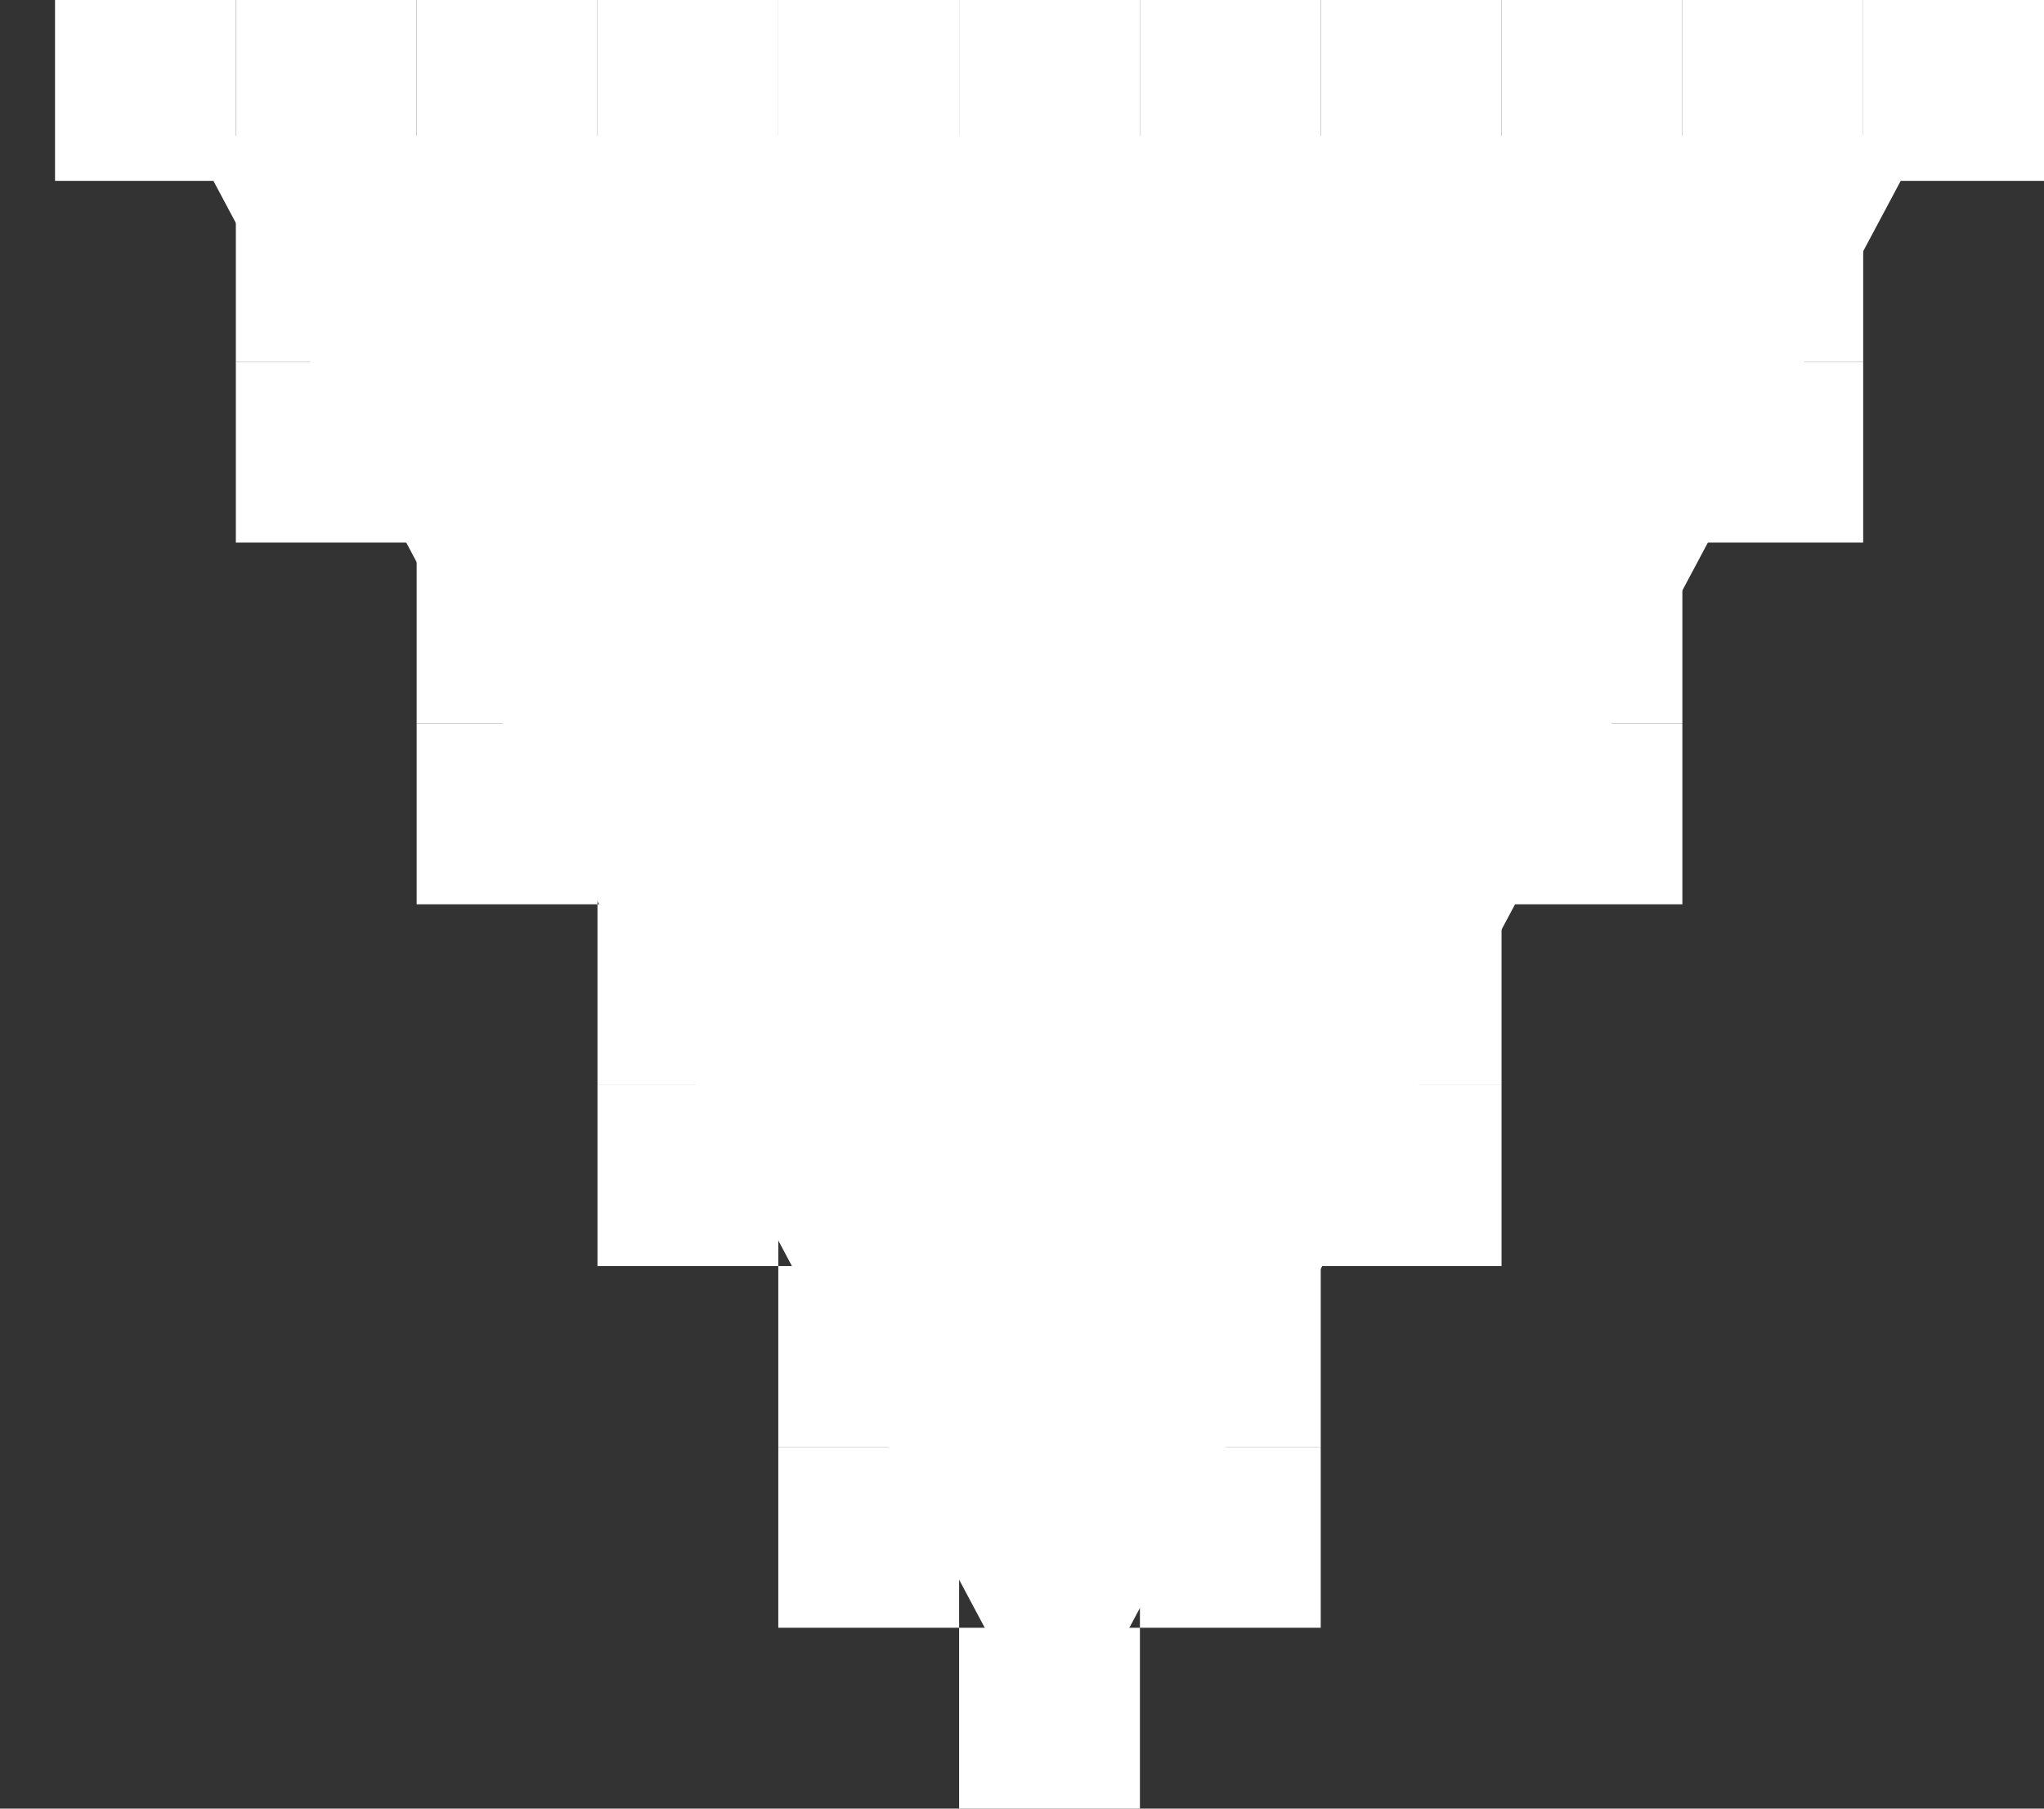 <svg width="26" height="23" viewBox="0 0 26 23" fill="none" xmlns="http://www.w3.org/2000/svg">
<rect x="0" y="0" width="26" height="23" fill="#333333" stroke="none"/>
<path d="M13.446 22.425L2.408 1.725L24.484 1.725L13.446 22.425Z" fill="white"/>
<rect x="14.5" y="20.7" width="2.3" height="2.3" transform="rotate(90 14.5 20.7)" fill="white"/>
<rect x="12.2" y="16.1" width="2.3" height="2.3" transform="rotate(90 12.2 16.1)" fill="white"/>
<rect x="9.9" y="11.5" width="2.3" height="2.3" transform="rotate(90 9.9 11.5)" fill="white"/>
<rect x="7.6" y="9.2" width="2.3" height="2.3" transform="rotate(90 7.6 9.2)" fill="white"/>
<rect x="5.3" y="4.6" width="2.3" height="2.3" transform="rotate(90 5.3 4.6)" fill="white"/>
<rect x="5.3" y="2.3" width="2.3" height="2.3" transform="rotate(90 5.3 2.3)" fill="white"/>
<rect x="7.6" y="6.9" width="2.3" height="2.3" transform="rotate(90 7.6 6.9)" fill="white"/>
<rect x="9.9" y="13.8" width="2.3" height="2.3" transform="rotate(90 9.9 13.8)" fill="white"/>
<rect x="12.2" y="18.4" width="2.3" height="2.3" transform="rotate(90 12.2 18.4)" fill="white"/>
<rect x="3" width="2.3" height="2.3" transform="rotate(90 3 0)" fill="white"/>
<rect x="23.7" width="2.3" height="2.3" transform="rotate(90 23.7 0)" fill="white"/>
<rect x="21.4" width="2.3" height="2.3" transform="rotate(90 21.4 0)" fill="white"/>
<rect x="19.1" width="2.3" height="2.3" transform="rotate(90 19.1 0)" fill="white"/>
<rect x="16.8" width="2.3" height="2.3" transform="rotate(90 16.8 0)" fill="white"/>
<rect x="14.5" width="2.3" height="2.3" transform="rotate(90 14.5 0)" fill="white"/>
<rect x="12.2" width="2.3" height="2.3" transform="rotate(90 12.2 0)" fill="white"/>
<rect x="9.9" width="2.3" height="2.3" transform="rotate(90 9.9 0)" fill="white"/>
<rect x="7.6" width="2.3" height="2.3" transform="rotate(90 7.6 0)" fill="white"/>
<rect x="5.3" width="2.3" height="2.3" transform="rotate(90 5.3 0)" fill="white"/>
<rect x="26" width="2.3" height="2.3" transform="rotate(90 26 0)" fill="white"/>
<rect x="23.7" y="4.6" width="2.3" height="2.3" transform="rotate(90 23.7 4.6)" fill="white"/>
<rect x="21.4" y="9.2" width="2.3" height="2.3" transform="rotate(90 21.4 9.2)" fill="white"/>
<rect x="19.1" y="13.8" width="2.3" height="2.3" transform="rotate(90 19.1 13.8)" fill="white"/>
<rect x="16.8" y="16.1" width="2.3" height="2.3" transform="rotate(90 16.8 16.1)" fill="white"/>
<rect x="23.7" y="2.3" width="2.3" height="2.3" transform="rotate(90 23.7 2.3)" fill="white"/>
<rect x="21.4" y="6.9" width="2.3" height="2.3" transform="rotate(90 21.4 6.9)" fill="white"/>
<rect x="19.1" y="11.5" width="2.3" height="2.3" transform="rotate(90 19.1 11.5)" fill="white"/>
<rect x="16.8" y="18.4" width="2.3" height="2.3" transform="rotate(90 16.8 18.4)" fill="white"/>
</svg>
